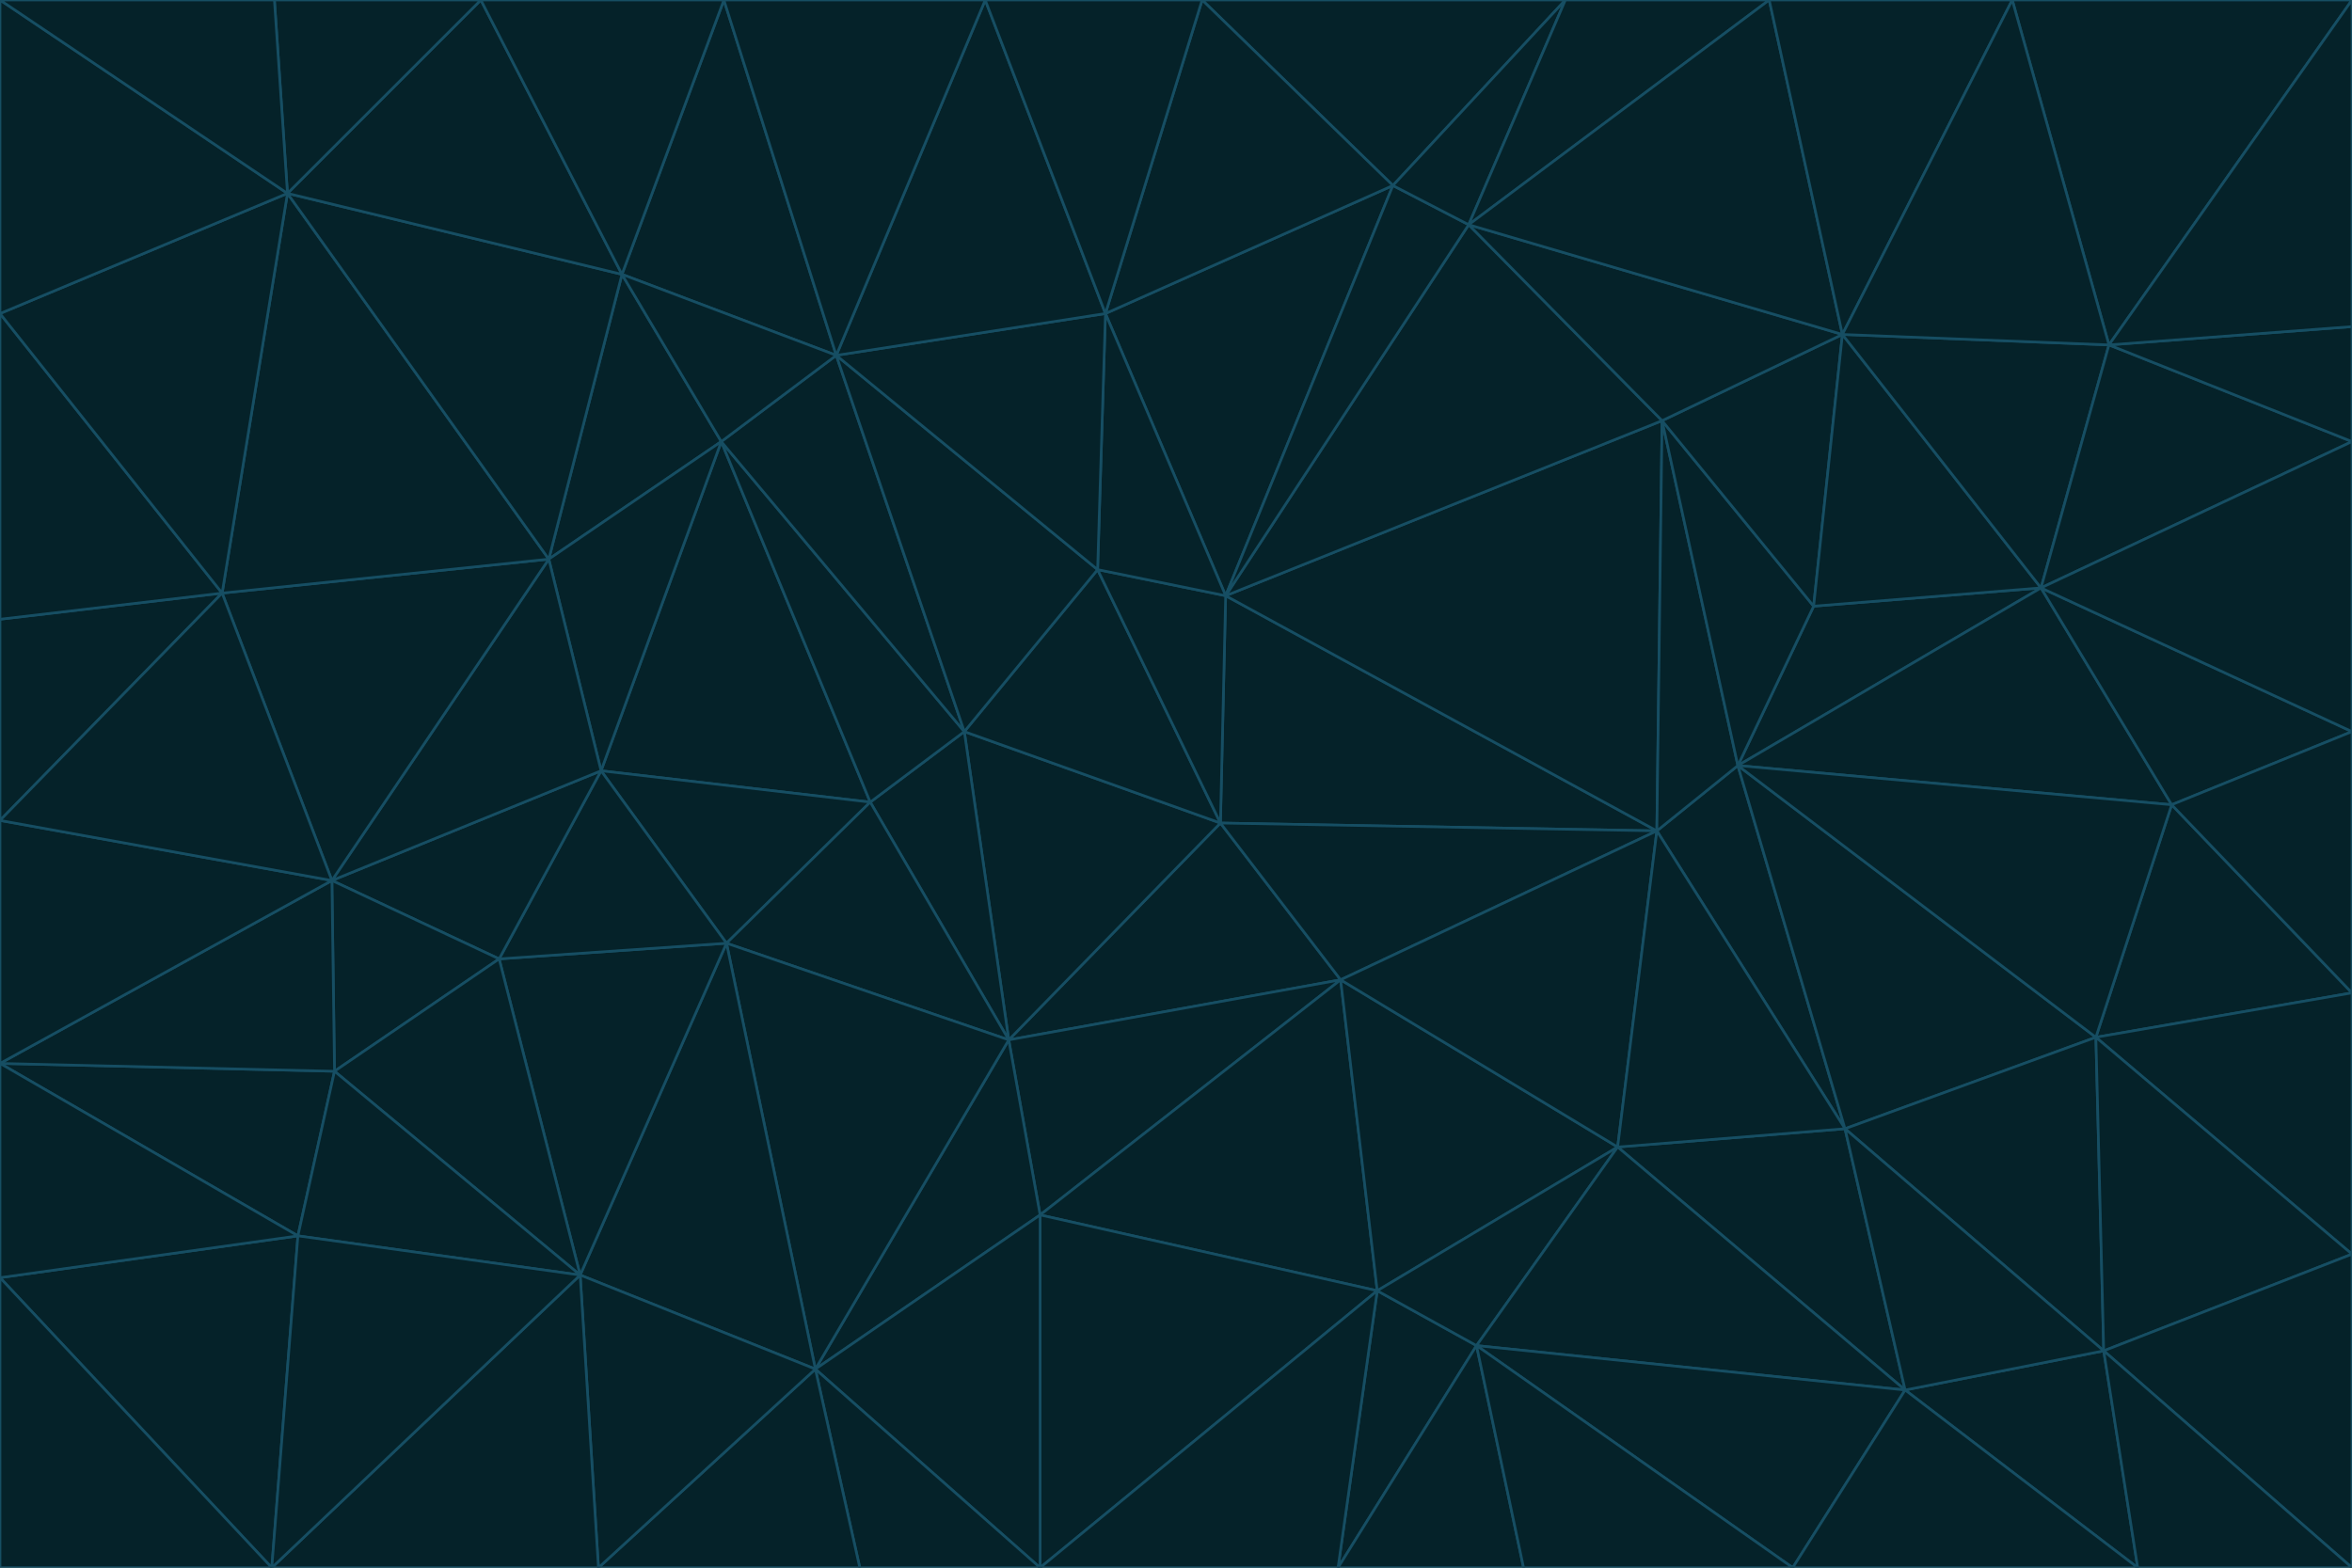 <svg id="visual" viewBox="0 0 900 600" width="900" height="600" xmlns="http://www.w3.org/2000/svg" xmlns:xlink="http://www.w3.org/1999/xlink" version="1.1"><g stroke-width="1" stroke-linejoin="bevel"><path d="M467 315L386 398L513 375Z" fill="#052229" stroke="#164e63"></path><path d="M386 398L398 465L513 375Z" fill="#052229" stroke="#164e63"></path><path d="M467 315L369 280L386 398Z" fill="#052229" stroke="#164e63"></path><path d="M369 280L333 307L386 398Z" fill="#052229" stroke="#164e63"></path><path d="M386 398L312 524L398 465Z" fill="#052229" stroke="#164e63"></path><path d="M398 465L527 494L513 375Z" fill="#052229" stroke="#164e63"></path><path d="M634 318L469 228L467 315Z" fill="#052229" stroke="#164e63"></path><path d="M467 315L420 218L369 280Z" fill="#052229" stroke="#164e63"></path><path d="M469 228L420 218L467 315Z" fill="#052229" stroke="#164e63"></path><path d="M276 169L230 295L333 307Z" fill="#052229" stroke="#164e63"></path><path d="M230 295L278 361L333 307Z" fill="#052229" stroke="#164e63"></path><path d="M333 307L278 361L386 398Z" fill="#052229" stroke="#164e63"></path><path d="M512 600L565 515L527 494Z" fill="#052229" stroke="#164e63"></path><path d="M527 494L619 439L513 375Z" fill="#052229" stroke="#164e63"></path><path d="M513 375L634 318L467 315Z" fill="#052229" stroke="#164e63"></path><path d="M565 515L619 439L527 494Z" fill="#052229" stroke="#164e63"></path><path d="M619 439L634 318L513 375Z" fill="#052229" stroke="#164e63"></path><path d="M278 361L312 524L386 398Z" fill="#052229" stroke="#164e63"></path><path d="M398 465L398 600L527 494Z" fill="#052229" stroke="#164e63"></path><path d="M312 524L398 600L398 465Z" fill="#052229" stroke="#164e63"></path><path d="M398 600L512 600L527 494Z" fill="#052229" stroke="#164e63"></path><path d="M729 532L706 432L619 439Z" fill="#052229" stroke="#164e63"></path><path d="M276 169L333 307L369 280Z" fill="#052229" stroke="#164e63"></path><path d="M278 361L222 488L312 524Z" fill="#052229" stroke="#164e63"></path><path d="M706 432L665 293L634 318Z" fill="#052229" stroke="#164e63"></path><path d="M634 318L636 161L469 228Z" fill="#052229" stroke="#164e63"></path><path d="M191 367L222 488L278 361Z" fill="#052229" stroke="#164e63"></path><path d="M312 524L329 600L398 600Z" fill="#052229" stroke="#164e63"></path><path d="M229 600L329 600L312 524Z" fill="#052229" stroke="#164e63"></path><path d="M230 295L191 367L278 361Z" fill="#052229" stroke="#164e63"></path><path d="M533 71L423 120L469 228Z" fill="#052229" stroke="#164e63"></path><path d="M469 228L423 120L420 218Z" fill="#052229" stroke="#164e63"></path><path d="M320 136L276 169L369 280Z" fill="#052229" stroke="#164e63"></path><path d="M512 600L583 600L565 515Z" fill="#052229" stroke="#164e63"></path><path d="M619 439L706 432L634 318Z" fill="#052229" stroke="#164e63"></path><path d="M729 532L619 439L565 515Z" fill="#052229" stroke="#164e63"></path><path d="M320 136L369 280L420 218Z" fill="#052229" stroke="#164e63"></path><path d="M230 295L127 337L191 367Z" fill="#052229" stroke="#164e63"></path><path d="M423 120L320 136L420 218Z" fill="#052229" stroke="#164e63"></path><path d="M781 225L694 232L665 293Z" fill="#052229" stroke="#164e63"></path><path d="M665 293L636 161L634 318Z" fill="#052229" stroke="#164e63"></path><path d="M694 232L636 161L665 293Z" fill="#052229" stroke="#164e63"></path><path d="M238 105L210 214L276 169Z" fill="#052229" stroke="#164e63"></path><path d="M276 169L210 214L230 295Z" fill="#052229" stroke="#164e63"></path><path d="M222 488L229 600L312 524Z" fill="#052229" stroke="#164e63"></path><path d="M104 600L229 600L222 488Z" fill="#052229" stroke="#164e63"></path><path d="M636 161L562 86L469 228Z" fill="#052229" stroke="#164e63"></path><path d="M277 0L238 105L320 136Z" fill="#052229" stroke="#164e63"></path><path d="M562 86L533 71L469 228Z" fill="#052229" stroke="#164e63"></path><path d="M686 600L729 532L565 515Z" fill="#052229" stroke="#164e63"></path><path d="M706 432L802 397L665 293Z" fill="#052229" stroke="#164e63"></path><path d="M127 337L128 410L191 367Z" fill="#052229" stroke="#164e63"></path><path d="M191 367L128 410L222 488Z" fill="#052229" stroke="#164e63"></path><path d="M210 214L127 337L230 295Z" fill="#052229" stroke="#164e63"></path><path d="M583 600L686 600L565 515Z" fill="#052229" stroke="#164e63"></path><path d="M377 0L320 136L423 120Z" fill="#052229" stroke="#164e63"></path><path d="M320 136L238 105L276 169Z" fill="#052229" stroke="#164e63"></path><path d="M210 214L85 227L127 337Z" fill="#052229" stroke="#164e63"></path><path d="M0 407L114 473L128 410Z" fill="#052229" stroke="#164e63"></path><path d="M128 410L114 473L222 488Z" fill="#052229" stroke="#164e63"></path><path d="M805 517L802 397L706 432Z" fill="#052229" stroke="#164e63"></path><path d="M694 232L705 128L636 161Z" fill="#052229" stroke="#164e63"></path><path d="M636 161L705 128L562 86Z" fill="#052229" stroke="#164e63"></path><path d="M599 0L460 0L533 71Z" fill="#052229" stroke="#164e63"></path><path d="M781 225L705 128L694 232Z" fill="#052229" stroke="#164e63"></path><path d="M831 308L781 225L665 293Z" fill="#052229" stroke="#164e63"></path><path d="M599 0L533 71L562 86Z" fill="#052229" stroke="#164e63"></path><path d="M533 71L460 0L423 120Z" fill="#052229" stroke="#164e63"></path><path d="M818 600L805 517L729 532Z" fill="#052229" stroke="#164e63"></path><path d="M729 532L805 517L706 432Z" fill="#052229" stroke="#164e63"></path><path d="M460 0L377 0L423 120Z" fill="#052229" stroke="#164e63"></path><path d="M900 380L831 308L802 397Z" fill="#052229" stroke="#164e63"></path><path d="M802 397L831 308L665 293Z" fill="#052229" stroke="#164e63"></path><path d="M110 74L85 227L210 214Z" fill="#052229" stroke="#164e63"></path><path d="M127 337L0 407L128 410Z" fill="#052229" stroke="#164e63"></path><path d="M677 0L599 0L562 86Z" fill="#052229" stroke="#164e63"></path><path d="M0 489L104 600L114 473Z" fill="#052229" stroke="#164e63"></path><path d="M114 473L104 600L222 488Z" fill="#052229" stroke="#164e63"></path><path d="M377 0L277 0L320 136Z" fill="#052229" stroke="#164e63"></path><path d="M238 105L110 74L210 214Z" fill="#052229" stroke="#164e63"></path><path d="M686 600L818 600L729 532Z" fill="#052229" stroke="#164e63"></path><path d="M900 480L900 380L802 397Z" fill="#052229" stroke="#164e63"></path><path d="M781 225L807 132L705 128Z" fill="#052229" stroke="#164e63"></path><path d="M705 128L677 0L562 86Z" fill="#052229" stroke="#164e63"></path><path d="M900 169L807 132L781 225Z" fill="#052229" stroke="#164e63"></path><path d="M770 0L677 0L705 128Z" fill="#052229" stroke="#164e63"></path><path d="M0 314L0 407L127 337Z" fill="#052229" stroke="#164e63"></path><path d="M900 480L802 397L805 517Z" fill="#052229" stroke="#164e63"></path><path d="M831 308L900 280L781 225Z" fill="#052229" stroke="#164e63"></path><path d="M0 237L0 314L85 227Z" fill="#052229" stroke="#164e63"></path><path d="M85 227L0 314L127 337Z" fill="#052229" stroke="#164e63"></path><path d="M184 0L110 74L238 105Z" fill="#052229" stroke="#164e63"></path><path d="M277 0L184 0L238 105Z" fill="#052229" stroke="#164e63"></path><path d="M0 407L0 489L114 473Z" fill="#052229" stroke="#164e63"></path><path d="M900 380L900 280L831 308Z" fill="#052229" stroke="#164e63"></path><path d="M900 600L900 480L805 517Z" fill="#052229" stroke="#164e63"></path><path d="M0 120L0 237L85 227Z" fill="#052229" stroke="#164e63"></path><path d="M900 0L770 0L807 132Z" fill="#052229" stroke="#164e63"></path><path d="M807 132L770 0L705 128Z" fill="#052229" stroke="#164e63"></path><path d="M900 280L900 169L781 225Z" fill="#052229" stroke="#164e63"></path><path d="M0 489L0 600L104 600Z" fill="#052229" stroke="#164e63"></path><path d="M818 600L900 600L805 517Z" fill="#052229" stroke="#164e63"></path><path d="M184 0L105 0L110 74Z" fill="#052229" stroke="#164e63"></path><path d="M110 74L0 120L85 227Z" fill="#052229" stroke="#164e63"></path><path d="M0 0L0 120L110 74Z" fill="#052229" stroke="#164e63"></path><path d="M900 169L900 125L807 132Z" fill="#052229" stroke="#164e63"></path><path d="M105 0L0 0L110 74Z" fill="#052229" stroke="#164e63"></path><path d="M900 125L900 0L807 132Z" fill="#052229" stroke="#164e63"></path></g></svg>